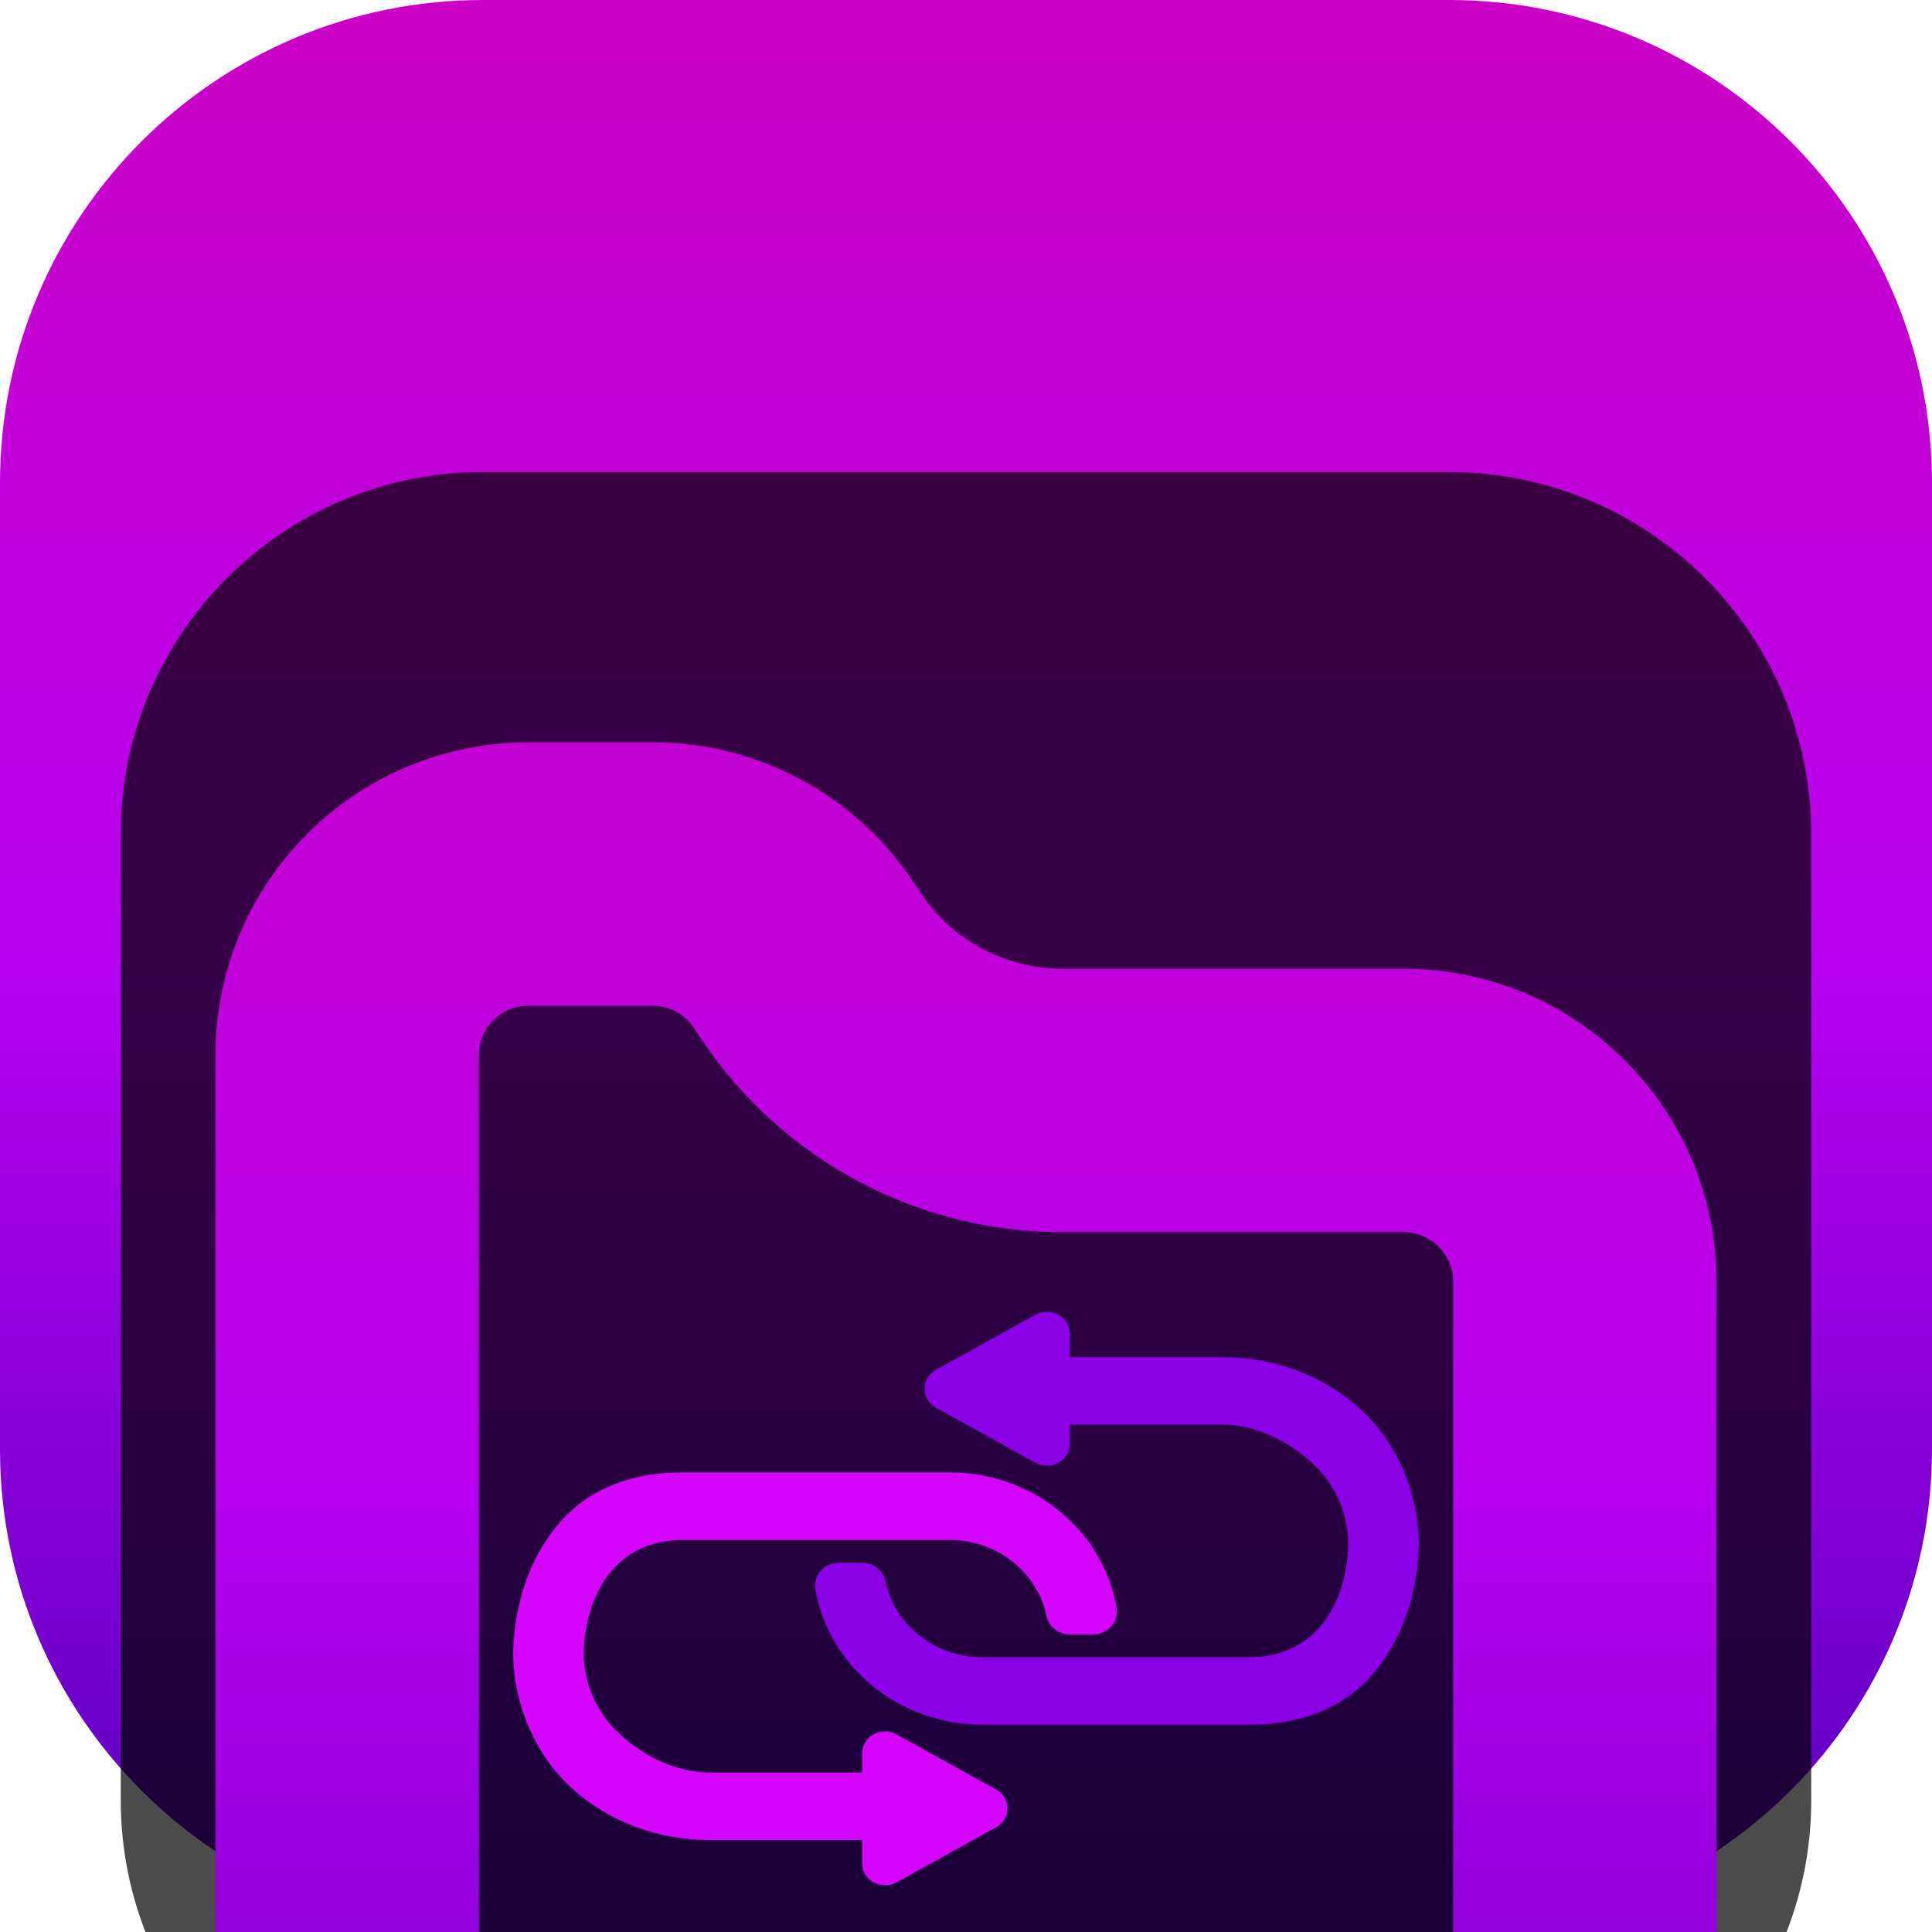 <svg width="22" height="22" viewBox="0 0 22 22" fill="none" xmlns="http://www.w3.org/2000/svg">
<g clip-path="url(#clip0_32_11632)">
<path d="M16.5 0H5.5C2.462 0 0 2.462 0 5.5V16.5C0 19.538 2.462 22 5.5 22H16.5C19.538 22 22 19.538 22 16.5V5.5C22 2.462 19.538 0 16.5 0Z" fill="url(#paint0_linear_32_11632)"/>
<g filter="url(#filter0_i_32_11632)">
<path d="M16.5 1.375H5.5C3.222 1.375 1.375 3.222 1.375 5.5V16.5C1.375 18.778 3.222 20.625 5.5 20.625H16.5C18.778 20.625 20.625 18.778 20.625 16.5V5.5C20.625 3.222 18.778 1.375 16.5 1.375Z" fill="black" fill-opacity="0.7"/>
<g filter="url(#filter1_d_32_11632)">
<path d="M9.236 5.001L9.15 4.872C8.767 4.298 8.123 3.953 7.434 3.953H6.016C4.877 3.953 3.953 4.877 3.953 6.016V15.984C3.953 17.123 4.877 18.047 6.016 18.047H15.984C17.123 18.047 18.047 17.123 18.047 15.984V8.594C18.047 7.455 17.123 6.531 15.984 6.531H12.096C10.946 6.531 9.873 5.957 9.236 5.001ZM9.236 5.001L9.808 4.619" stroke="url(#paint1_linear_32_11632)" stroke-width="3"/>
</g>
<g filter="url(#filter2_d_32_11632)">
<path fill-rule="evenodd" clip-rule="evenodd" d="M9.285 12.099C9.437 12.972 10.231 13.639 11.184 13.639H14.231C14.762 13.639 15.246 13.482 15.594 13.104C15.938 12.73 16.133 12.214 16.156 11.612V11.598C16.156 11.018 15.917 10.432 15.484 10.04C15.066 9.662 14.509 9.454 13.916 9.454H12.182V9.188C12.182 9.082 12.117 8.998 12.029 8.96C11.957 8.929 11.87 8.928 11.791 8.971L10.659 9.598C10.485 9.694 10.485 9.934 10.659 10.03L11.791 10.656C11.87 10.7 11.957 10.699 12.029 10.668C12.117 10.63 12.182 10.546 12.182 10.44V10.222H13.916C14.303 10.222 14.664 10.408 14.933 10.651C15.203 10.894 15.351 11.228 15.354 11.591C15.32 12.4 14.879 12.871 14.231 12.871H11.184C10.641 12.871 10.186 12.499 10.083 12.007C10.058 11.884 9.947 11.795 9.816 11.795H9.553C9.385 11.795 9.257 11.94 9.285 12.099Z" fill="#8B00E7"/>
<path d="M8.084 14.953C7.491 14.953 6.934 14.745 6.516 14.366C6.083 13.974 5.844 13.389 5.844 12.809V12.794C5.867 12.193 6.062 11.677 6.406 11.302C6.754 10.924 7.238 10.767 7.769 10.767H10.816C11.769 10.767 12.563 11.434 12.715 12.307C12.743 12.466 12.615 12.611 12.447 12.611H12.184C12.053 12.611 11.942 12.522 11.917 12.399C11.814 11.908 11.359 11.536 10.816 11.536H7.769C7.121 11.536 6.68 12.007 6.646 12.816C6.648 13.179 6.797 13.512 7.067 13.756C7.336 13.999 7.697 14.184 8.084 14.184H9.817V13.966C9.817 13.782 10.016 13.665 10.185 13.738C10.193 13.742 10.201 13.746 10.208 13.75L11.341 14.376C11.515 14.472 11.515 14.713 11.341 14.809L10.265 15.404C10.265 15.404 10.193 15.443 10.185 15.446C10.016 15.52 9.817 15.402 9.817 15.219V14.953H8.084Z" fill="#D404FF"/>
</g>
</g>
</g>
<defs>
<filter id="filter0_i_32_11632" x="1.375" y="1.375" width="19.25" height="23.25" filterUnits="userSpaceOnUse" color-interpolation-filters="sRGB">
<feFlood flood-opacity="0" result="BackgroundImageFix"/>
<feBlend mode="normal" in="SourceGraphic" in2="BackgroundImageFix" result="shape"/>
<feColorMatrix in="SourceAlpha" type="matrix" values="0 0 0 0 0 0 0 0 0 0 0 0 0 0 0 0 0 0 127 0" result="hardAlpha"/>
<feOffset dy="4"/>
<feGaussianBlur stdDeviation="2"/>
<feComposite in2="hardAlpha" operator="arithmetic" k2="-1" k3="1"/>
<feColorMatrix type="matrix" values="0 0 0 0 0 0 0 0 0 0 0 0 0 0 0 0 0 0 0.25 0"/>
<feBlend mode="normal" in2="shape" result="effect1_innerShadow_32_11632"/>
</filter>
<filter id="filter1_d_32_11632" x="-1.547" y="0.453" width="25.094" height="25.094" filterUnits="userSpaceOnUse" color-interpolation-filters="sRGB">
<feFlood flood-opacity="0" result="BackgroundImageFix"/>
<feColorMatrix in="SourceAlpha" type="matrix" values="0 0 0 0 0 0 0 0 0 0 0 0 0 0 0 0 0 0 127 0" result="hardAlpha"/>
<feOffset dy="2"/>
<feGaussianBlur stdDeviation="2"/>
<feComposite in2="hardAlpha" operator="out"/>
<feColorMatrix type="matrix" values="0 0 0 0 0 0 0 0 0 0 0 0 0 0 0 0 0 0 0.25 0"/>
<feBlend mode="normal" in2="BackgroundImageFix" result="effect1_dropShadow_32_11632"/>
<feBlend mode="normal" in="SourceGraphic" in2="effect1_dropShadow_32_11632" result="shape"/>
</filter>
<filter id="filter2_d_32_11632" x="1.844" y="6.938" width="18.312" height="14.531" filterUnits="userSpaceOnUse" color-interpolation-filters="sRGB">
<feFlood flood-opacity="0" result="BackgroundImageFix"/>
<feColorMatrix in="SourceAlpha" type="matrix" values="0 0 0 0 0 0 0 0 0 0 0 0 0 0 0 0 0 0 127 0" result="hardAlpha"/>
<feOffset dy="2"/>
<feGaussianBlur stdDeviation="2"/>
<feComposite in2="hardAlpha" operator="out"/>
<feColorMatrix type="matrix" values="0 0 0 0 0 0 0 0 0 0 0 0 0 0 0 0 0 0 0.25 0"/>
<feBlend mode="normal" in2="BackgroundImageFix" result="effect1_dropShadow_32_11632"/>
<feBlend mode="normal" in="SourceGraphic" in2="effect1_dropShadow_32_11632" result="shape"/>
</filter>
<linearGradient id="paint0_linear_32_11632" x1="11" y1="0" x2="11" y2="22" gradientUnits="userSpaceOnUse">
<stop stop-color="#CB02C5"/>
<stop offset="0.245" stop-color="#C101DA"/>
<stop offset="0.51" stop-color="#B600F0"/>
<stop offset="0.745" stop-color="#8900D9"/>
<stop offset="1" stop-color="#5800BF"/>
</linearGradient>
<linearGradient id="paint1_linear_32_11632" x1="11" y1="3.266" x2="11" y2="18.734" gradientUnits="userSpaceOnUse">
<stop stop-color="#C301D5"/>
<stop offset="0.505" stop-color="#B600EF"/>
<stop offset="1" stop-color="#8100D4"/>
</linearGradient>
<clipPath id="clip0_32_11632">
<rect width="22" height="22" fill="white"/>
</clipPath>
</defs>
</svg>
